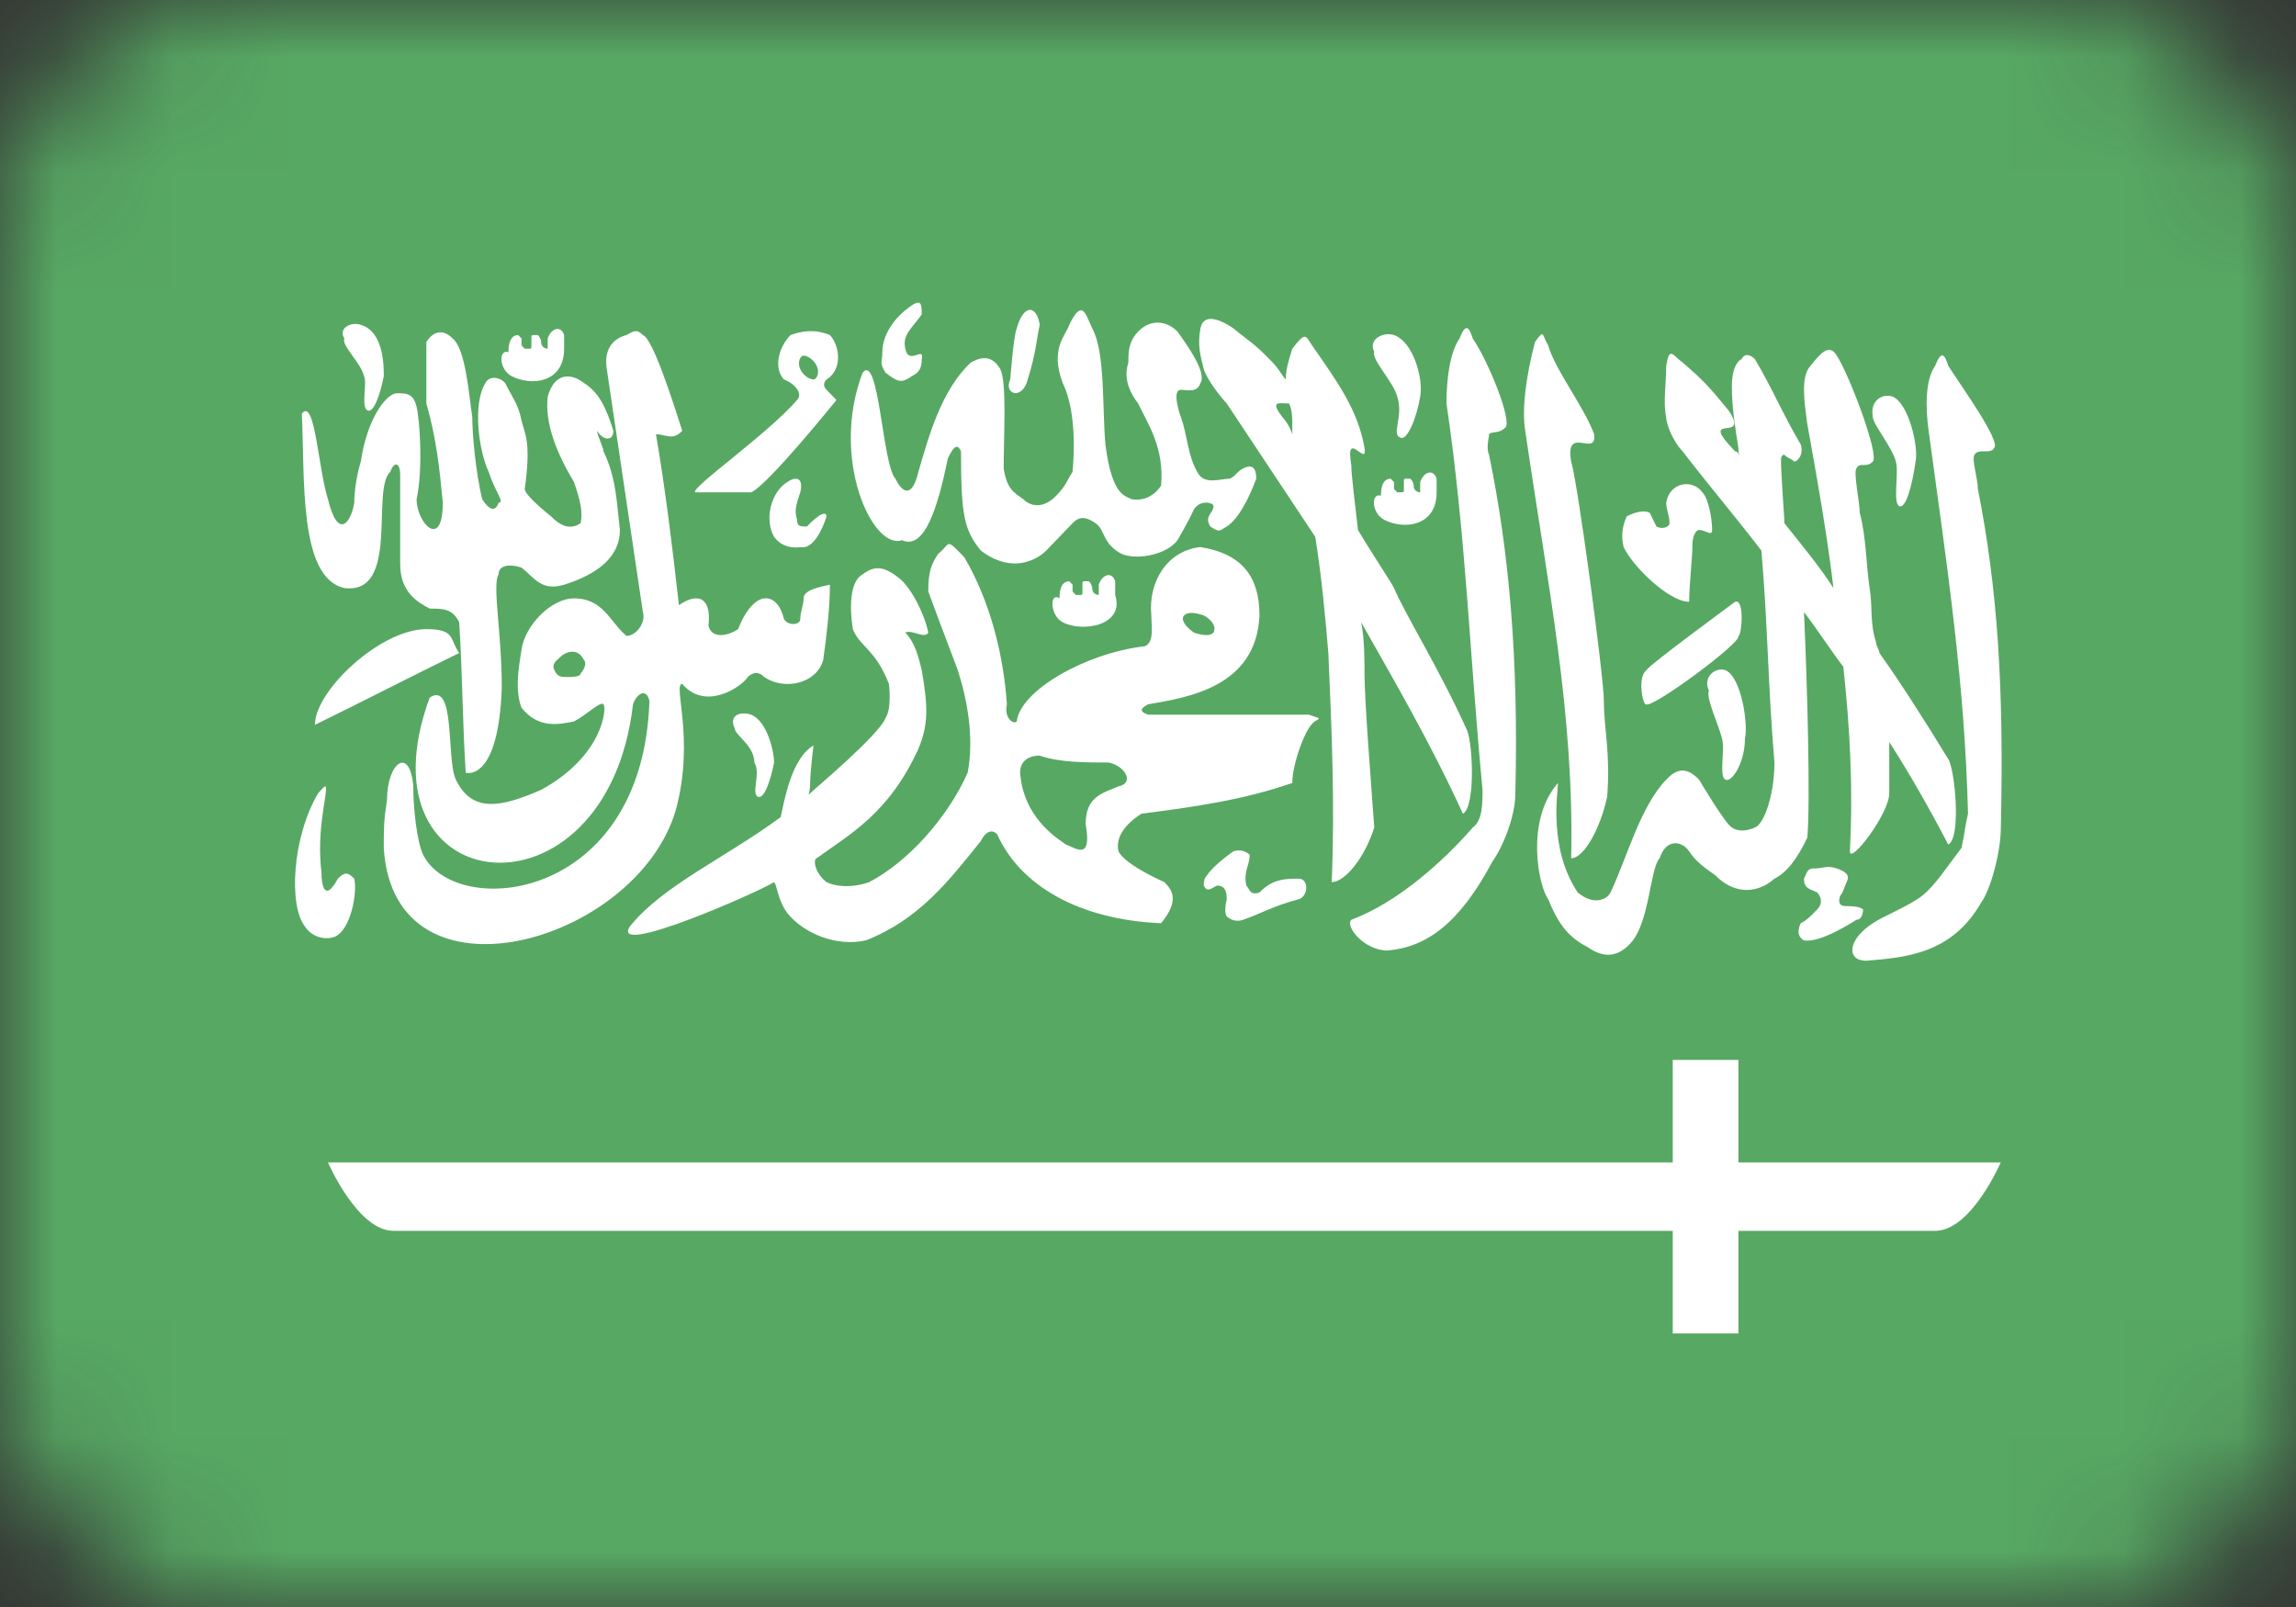 <svg width="20" height="14" viewBox="0 0 20 14" fill="none" xmlns="http://www.w3.org/2000/svg">
<rect x="0" y="0" width="20" height="14" fill="#333333" stroke="none"/>
<mask id="mask0" mask-type="alpha" maskUnits="userSpaceOnUse" x="0" y="0" width="20" height="14">
<rect width="20" height="14" rx="2" fill="#C4C4C4"/>
</mask>
<g mask="url(#mask0)">
<path d="M20 0H0V14H20V0Z" fill="#57A863"/>
<path d="M16.857 10.127H2.857C2.857 10.127 3.114 10.723 3.428 10.723H16.857C17.171 10.723 17.428 10.127 17.428 10.127C17.428 10.127 17.171 10.127 16.857 10.127Z" fill="white"/>
<path d="M15.143 9.234H14.571V11.617H15.143V9.234Z" fill="white"/>
<path d="M3 5.123C3.486 5.183 3.229 4.26 3.4 4.111C3.429 4.021 3.486 4.021 3.486 4.141V4.915C3.486 5.153 3.629 5.243 3.743 5.302C3.857 5.302 3.943 5.302 4 5.421C4.029 5.868 4.029 6.315 4.057 6.732C4.057 6.732 4.343 6.821 4.371 5.987C4.371 5.511 4.286 5.094 4.343 5.004C4.343 4.915 4.457 4.915 4.543 4.945C4.657 5.034 4.714 5.153 4.914 5.094C5.2 5.004 5.4 4.855 5.4 4.617C5.371 4.379 5.371 4.17 5.257 3.932C5.257 3.902 5.2 3.783 5.2 3.753C5.257 3.843 5.343 3.843 5.343 3.753C5.286 3.575 5.229 3.426 5.086 3.336C4.971 3.247 4.829 3.247 4.771 3.455C4.743 3.694 4.857 3.962 5 4.2C5.029 4.289 5.086 4.438 5.057 4.558C4.971 4.617 4.886 4.587 4.8 4.498C4.8 4.498 4.571 4.319 4.571 4.26C4.629 3.843 4.571 3.783 4.543 3.664C4.514 3.515 4.457 3.455 4.4 3.336C4.343 3.277 4.257 3.277 4.229 3.336C4.114 3.515 4.171 3.932 4.257 4.111C4.314 4.289 4.4 4.379 4.343 4.379C4.314 4.468 4.257 4.438 4.2 4.349C4.143 4.111 4.114 3.783 4.114 3.634C4.086 3.455 4.057 3.038 3.943 2.949C3.857 2.86 3.771 2.889 3.714 2.979C3.714 3.158 3.714 3.366 3.714 3.515C3.8 3.813 3.829 4.081 3.857 4.379C3.857 4.796 3.629 4.558 3.629 4.349C3.686 4.081 3.657 3.664 3.629 3.545C3.6 3.426 3.543 3.426 3.457 3.426C3.371 3.426 3.2 3.634 3.143 4.021C3.143 4.021 3.086 4.2 3.086 4.379C3.057 4.558 2.943 4.706 2.857 4.349C2.771 4.081 2.743 3.455 2.629 3.604C2.657 4.17 2.6 5.034 3 5.123ZM3.714 5.481C3.314 5.481 2.743 6.017 2.743 6.315C3.171 6.106 3.571 5.898 4 5.689C3.914 5.57 3.971 5.481 3.714 5.481ZM2.943 7.655C2.829 7.864 2.8 7.715 2.8 7.596C2.771 7.358 2.8 7.149 2.829 6.97C2.857 6.792 2.829 6.851 2.771 6.911C2.543 7.298 2.514 7.894 2.657 8.072C2.714 8.162 2.829 8.192 2.914 8.162C3.057 8.102 3.114 7.775 3.086 7.655C3.029 7.596 3 7.596 2.943 7.655ZM12.971 3.783C13 3.753 13.057 3.783 13.114 3.723C13.171 3.664 12.971 3.158 12.829 2.949C12.8 2.86 12.771 2.8 12.714 2.949C12.629 3.068 12.6 3.306 12.6 3.515C12.771 4.677 12.8 5.689 12.914 6.881C12.914 7 12.914 7.149 12.829 7.209C12.571 7.506 12.171 7.864 11.771 8.013C11.714 8.072 11.886 8.281 12.086 8.281C12.429 8.251 12.714 8.043 13 7.506C13.086 7.387 13.2 7.119 13.2 6.911C13.229 5.719 13.143 4.796 12.971 3.962C12.943 3.902 12.971 3.813 12.971 3.783ZM17.229 4.26C17.229 4.17 17.171 3.992 17.2 3.962C17.229 3.902 17.343 3.962 17.371 3.902C17.429 3.843 17.086 3.366 16.971 3.187C16.943 3.098 16.914 3.038 16.857 3.187C16.771 3.306 16.771 3.545 16.8 3.753C16.971 5.004 17.114 5.958 17.143 7.089C17.114 7.209 17.114 7.268 17.086 7.387C16.971 7.536 16.857 7.715 16.743 7.804C16.629 7.894 16.4 7.983 16.314 8.043C16.086 8.192 16.086 8.37 16.257 8.37C16.6 8.341 17 8.311 17.257 7.864C17.343 7.745 17.429 7.417 17.429 7.209C17.457 5.987 17.4 5.123 17.229 4.26ZM14.714 5.243C14.714 5.094 14.743 4.855 14.743 4.736C14.743 4.677 14.771 4.617 14.8 4.617C14.857 4.617 14.914 4.677 14.914 4.617C14.914 4.528 14.886 4.349 14.829 4.289C14.743 4.17 14.543 4.2 14.514 4.379C14.514 4.438 14.543 4.498 14.543 4.558C14.543 4.587 14.486 4.617 14.429 4.587L14.371 4.468C14.314 4.438 14.229 4.468 14.171 4.498C14.143 4.558 14.114 4.647 14.143 4.766C14.229 4.945 14.543 5.243 14.714 5.243ZM11.886 5.868C11.886 5.749 11.886 5.57 11.857 5.421C12.143 5.928 12.457 6.464 12.743 7.089C12.857 7.03 12.829 6.434 12.771 6.345C12.543 5.838 12.229 5.332 12.143 5.123C12.114 5.064 11.971 4.855 11.829 4.617C11.8 4.349 11.771 4.141 11.771 4.051C11.714 3.723 11.914 4.081 11.886 3.902C11.829 3.575 11.657 3.336 11.429 3.009C11.371 2.919 11.371 2.889 11.257 3.038C11.229 3.128 11.2 3.217 11.2 3.306C11.171 3.277 11.143 3.217 11.086 3.158C10.914 2.979 10.886 2.979 10.743 2.86C10.657 2.8 10.486 2.711 10.457 2.86C10.429 3.009 10.457 3.098 10.486 3.217C10.514 3.306 10.629 3.455 10.686 3.515C10.943 3.902 11.2 4.289 11.457 4.677C11.514 5.034 11.543 5.362 11.571 5.689C11.6 6.345 11.629 7.03 11.6 7.685C11.714 7.685 11.886 7.477 11.971 7.209C11.943 6.821 11.886 6.106 11.886 5.868ZM11.171 3.634C11.057 3.485 11.143 3.515 11.229 3.515C11.257 3.575 11.257 3.634 11.257 3.723C11.257 3.753 11.257 3.753 11.257 3.783C11.229 3.694 11.171 3.634 11.171 3.634ZM5.886 7.06C6.057 6.434 5.857 5.958 5.943 5.958C6.143 6.196 6.457 5.987 6.514 5.898C6.543 5.868 6.6 5.838 6.657 5.898C6.829 6.017 7.114 5.958 7.171 5.749C7.2 5.54 7.229 5.302 7.229 5.094C7.086 5.123 7 5.153 7 5.213C7 5.272 6.971 5.332 6.971 5.392C6.971 5.451 6.857 5.451 6.829 5.392C6.771 5.153 6.571 5.123 6.429 5.481C6.343 5.54 6.2 5.57 6.171 5.451C6.2 5.213 6.086 5.153 5.914 5.272C5.857 4.766 5.8 4.289 5.714 3.783C5.8 3.783 5.857 3.843 5.943 3.753C5.857 3.485 5.686 2.949 5.6 2.919C5.543 2.86 5.514 2.889 5.457 2.919C5.343 2.949 5.257 3.038 5.286 3.217C5.4 3.992 5.486 4.558 5.6 5.332C5.629 5.421 5.543 5.54 5.457 5.54C5.314 5.421 5.257 5.213 5 5.213C4.8 5.213 4.571 5.451 4.543 5.66C4.514 5.838 4.486 6.017 4.543 6.166C4.686 6.345 4.857 6.315 5 6.285C5.114 6.226 5.229 6.106 5.257 6.136C5.286 6.166 5.257 6.583 4.714 6.881C4.371 7.03 4.114 7.089 3.971 6.792C3.886 6.613 3.971 5.928 3.743 6.077C3.086 7.864 5.286 8.102 5.514 6.136C5.543 6.047 5.629 5.987 5.657 6.106C5.6 7.864 3.971 8.013 3.686 7.447C3.629 7.328 3.6 7.03 3.6 6.851C3.571 6.494 3.371 6.643 3.371 6.97C3.343 7.149 3.343 7.209 3.343 7.387C3.429 8.817 5.543 8.221 5.886 7.06ZM5.057 5.868C5.057 5.898 4.971 5.898 4.943 5.898C4.886 5.898 4.857 5.898 4.829 5.838C4.8 5.779 4.857 5.749 4.886 5.719C4.914 5.689 5.029 5.63 5.086 5.749C5.114 5.779 5.086 5.838 5.057 5.868ZM7.857 4.706C8.057 4.796 8.171 4.409 8.257 3.992C8.314 3.872 8.343 3.872 8.371 3.932C8.371 4.498 8.4 4.617 8.543 4.796C8.857 5.034 9.086 4.826 9.114 4.796C9.143 4.766 9.343 4.558 9.343 4.558C9.4 4.498 9.457 4.498 9.543 4.558C9.629 4.617 9.6 4.736 9.771 4.826C9.914 4.885 10.171 4.826 10.257 4.706C10.343 4.558 10.371 4.498 10.4 4.438C10.457 4.349 10.571 4.379 10.571 4.409C10.571 4.468 10.486 4.498 10.543 4.587C10.629 4.647 10.629 4.617 10.686 4.587C10.829 4.498 10.943 4.17 10.943 4.17C10.943 4.051 10.886 4.051 10.829 4.081C10.771 4.111 10.771 4.141 10.714 4.17C10.629 4.17 10.486 4.23 10.429 4.111C10.343 3.962 10.343 3.783 10.286 3.634C10.286 3.634 10.2 3.396 10.286 3.396C10.343 3.396 10.429 3.426 10.457 3.336C10.514 3.247 10.343 3.009 10.257 2.889C10.171 2.8 10.029 2.77 9.914 2.889C9.829 2.979 9.829 3.068 9.829 3.158C9.8 3.247 9.8 3.366 9.914 3.515C10 3.694 10.143 3.902 10.114 4.23C10.114 4.23 10.029 4.379 9.857 4.349C9.8 4.319 9.686 4.319 9.629 3.872C9.6 3.545 9.629 3.068 9.514 2.86C9.457 2.74 9.429 2.592 9.314 2.83C9.286 2.919 9.143 3.038 9.257 3.336C9.343 3.515 9.371 3.783 9.343 4.111C9.286 4.2 9.286 4.23 9.2 4.319C9.086 4.438 8.971 4.409 8.914 4.349C8.829 4.289 8.771 4.26 8.743 4.081C8.743 3.783 8.771 3.336 8.714 3.217C8.629 3.068 8.514 3.128 8.457 3.158C8.2 3.396 8.086 3.813 8 4.111C7.943 4.349 7.857 4.289 7.8 4.17C7.686 4.051 7.657 3.068 7.514 3.247C7.229 3.992 7.6 4.796 7.857 4.706ZM4.457 3.277C4.629 3.366 4.914 3.336 4.914 3.038C4.914 3.009 4.914 2.919 4.914 2.919C4.886 2.83 4.8 2.86 4.771 2.949C4.771 2.979 4.771 3.009 4.771 3.038C4.771 3.038 4.714 3.038 4.714 2.979C4.714 2.949 4.686 2.919 4.686 2.919H4.657C4.629 2.919 4.629 2.919 4.629 2.949C4.629 2.979 4.629 2.979 4.629 3.009C4.629 3.038 4.629 3.038 4.6 3.038C4.571 3.038 4.571 3.038 4.571 3.038L4.543 3.009C4.543 2.979 4.543 2.949 4.543 2.949L4.514 2.919C4.429 2.919 4.429 3.038 4.429 3.068C4.343 3.038 4.343 3.217 4.457 3.277ZM9.257 5.421C9.429 5.511 9.8 5.451 9.714 5.183C9.714 5.153 9.714 5.064 9.714 5.064C9.686 4.975 9.6 5.004 9.571 5.094C9.571 5.123 9.571 5.153 9.571 5.183C9.571 5.183 9.514 5.183 9.514 5.123C9.514 5.094 9.486 5.064 9.486 5.064H9.457C9.429 5.064 9.429 5.064 9.429 5.094C9.429 5.123 9.429 5.123 9.429 5.153C9.429 5.183 9.429 5.183 9.4 5.183C9.371 5.183 9.371 5.183 9.371 5.183L9.343 5.153C9.343 5.123 9.343 5.094 9.343 5.094L9.314 5.064C9.229 5.064 9.229 5.183 9.229 5.213C9.143 5.153 9.143 5.362 9.257 5.421ZM12.057 4.528C12.229 4.617 12.514 4.587 12.514 4.289C12.514 4.26 12.514 4.17 12.514 4.17C12.486 4.081 12.4 4.111 12.371 4.2C12.371 4.23 12.371 4.26 12.371 4.289C12.371 4.289 12.314 4.289 12.314 4.23C12.314 4.2 12.286 4.17 12.286 4.17H12.257C12.229 4.17 12.229 4.17 12.229 4.2C12.229 4.23 12.229 4.23 12.229 4.26C12.229 4.289 12.229 4.289 12.2 4.289C12.171 4.289 12.171 4.289 12.171 4.289L12.143 4.26C12.143 4.23 12.143 4.2 12.143 4.2L12.114 4.17C12.029 4.17 12.029 4.289 12.029 4.319C11.943 4.289 11.943 4.468 12.057 4.528ZM15.714 5.332C15.829 5.481 15.943 5.66 16.057 5.809C16.114 6.345 16.143 6.851 16.114 7.417C16.114 7.536 16.457 7.089 16.457 6.911C16.457 6.732 16.457 6.583 16.457 6.464C16.629 6.732 16.8 7.03 16.971 7.358C17.086 7.298 17.029 6.702 16.971 6.613C16.771 6.285 16.543 5.928 16.371 5.689C16.371 5.66 16.343 5.63 16.343 5.6C16.286 5.421 16.314 5.302 16.286 5.123C16.257 4.945 16.257 4.677 16.2 4.468C16.2 4.379 16.143 4.111 16.171 4.081C16.2 4.021 16.257 4.081 16.314 4.021C16.371 3.962 16.114 3.277 16 3.098C15.943 3.009 15.886 3.038 15.771 3.187C15.686 3.277 15.714 3.485 15.743 3.694C15.829 4.17 15.914 4.647 15.971 5.123C15.857 4.945 15.686 4.736 15.543 4.558C15.543 4.528 15.543 4.528 15.543 4.528C15.543 4.528 15.514 4.111 15.514 4.021C15.514 3.992 15.514 3.962 15.543 3.962C15.571 3.992 15.6 3.992 15.629 4.021C15.657 4.021 15.714 3.962 15.686 3.872C15.543 3.634 15.429 3.366 15.286 3.128C15.257 3.098 15.2 3.068 15.171 3.128C15.114 3.158 15.086 3.247 15.086 3.366C15.086 3.545 15.114 3.723 15.143 3.902C15.143 3.932 15.143 3.962 15.171 3.992C15.143 3.962 15.143 3.932 15.114 3.932C14.771 3.575 15.257 3.872 15.057 3.575C14.886 3.366 14.829 3.306 14.657 3.158C14.571 3.098 14.543 3.009 14.514 3.187C14.514 3.336 14.486 3.515 14.514 3.634C14.514 3.694 14.571 3.843 14.657 3.932C14.886 4.23 15.114 4.498 15.343 4.796C15.4 5.451 15.4 5.987 15.457 6.643C15.457 6.911 15.371 7.179 15.286 7.209C15.286 7.209 15.171 7.268 15.086 7.209C15.029 7.179 14.8 6.792 14.8 6.792C14.686 6.672 14.6 6.702 14.514 6.792C14.286 7.03 14.171 7.477 14.029 7.775C14 7.834 13.886 7.894 13.743 7.775C13.486 7.387 13.571 6.911 13.571 6.821C13.286 7.149 13.4 7.715 13.486 7.834C13.571 8.043 13.657 8.162 13.829 8.251C14 8.37 14.114 8.311 14.2 8.221C14.371 8.043 14.371 7.566 14.457 7.477C14.514 7.298 14.657 7.328 14.714 7.417C14.771 7.506 14.857 7.566 14.943 7.626C15.086 7.775 15.286 7.804 15.457 7.655C15.571 7.596 15.657 7.477 15.743 7.298C15.771 7 15.743 5.958 15.714 5.332ZM12.171 3.455C12.229 3.634 12.114 3.783 12.2 3.813C12.257 3.843 12.343 3.634 12.371 3.455C12.4 3.306 12.314 2.979 12.143 2.919C12.057 2.889 11.914 2.949 11.971 3.068C11.943 3.128 12.143 3.336 12.171 3.455ZM13.686 7.477C13.8 7.477 13.943 7.209 14 6.94C14.029 6.553 13.971 6.345 13.971 6.106C13.971 5.898 13.743 4.2 13.686 4.021C13.629 3.694 13.914 3.992 13.886 3.783C13.8 3.545 13.543 3.217 13.486 3.009C13.429 2.919 13.457 2.86 13.371 2.979C13.286 3.306 13.257 3.575 13.286 3.753C13.486 5.123 13.714 6.226 13.686 7.477ZM16.514 4.021C16.543 4.111 16.486 4.379 16.543 4.409C16.6 4.438 16.657 4.23 16.686 4.021C16.714 3.902 16.629 3.515 16.486 3.455C16.4 3.426 16.286 3.485 16.314 3.634C16.314 3.694 16.486 3.902 16.514 4.021ZM6.6 6.94C6.657 6.97 6.714 6.792 6.743 6.643C6.743 6.553 6.686 6.285 6.543 6.226C6.457 6.196 6.343 6.226 6.4 6.345C6.4 6.404 6.571 6.494 6.571 6.643C6.629 6.732 6.543 6.911 6.6 6.94ZM3.171 3.277C3.2 3.336 3.143 3.545 3.2 3.575C3.257 3.604 3.314 3.426 3.343 3.277C3.343 3.187 3.343 2.889 3.143 2.83C3.057 2.8 2.943 2.86 3 2.949C2.971 3.009 3.143 3.158 3.171 3.277ZM6.857 4.2C6.714 4.289 6.657 4.528 6.743 4.677C6.829 4.796 6.971 4.766 6.971 4.766C7.114 4.796 7.2 4.498 7.2 4.498C7.2 4.498 7.2 4.409 7.029 4.587C6.971 4.587 6.943 4.587 6.943 4.528C6.914 4.438 6.943 4.379 6.971 4.289C7 4.17 6.943 4.141 6.857 4.2ZM7.943 3.277C8 3.247 8.029 3.217 8.029 3.128C8.057 3.009 7.914 3.187 7.886 3.038C7.857 2.919 7.943 2.86 8.029 2.74C8.029 2.651 8.029 2.592 7.914 2.681C7.829 2.74 7.686 2.889 7.686 3.068C7.686 3.158 7.657 3.158 7.714 3.247C7.829 3.336 7.857 3.336 7.943 3.277ZM8.943 3.336C9.029 3.068 9.029 2.949 9.057 2.83C9.029 2.651 8.914 2.651 8.857 2.86C8.829 2.919 8.8 3.306 8.8 3.306C8.743 3.426 8.886 3.485 8.943 3.336ZM15.114 5.243C15.114 5.243 14.343 5.809 14.343 5.838C14.257 5.898 14.314 6.166 14.343 6.136C14.4 6.166 15.171 5.6 15.143 5.54C15.171 5.54 15.2 5.213 15.114 5.243ZM15.029 6.792C15.086 6.821 15.2 6.643 15.2 6.434C15.229 6.315 15.171 5.898 15.029 5.838C14.943 5.809 14.829 5.898 14.886 6.017C14.857 6.077 14.971 6.315 15 6.434C15.029 6.523 14.971 6.762 15.029 6.792ZM11.314 7.655C11.2 7.655 11.086 7.655 10.971 7.775C10.886 7.804 10.886 7.745 10.857 7.715C10.829 7.596 10.886 7.536 10.886 7.447C10.886 7.447 10.829 7.387 10.743 7.417C10.743 7.417 10.571 7.536 10.514 7.626C10.486 7.655 10.486 7.685 10.486 7.715C10.514 7.775 10.543 7.745 10.6 7.715C10.657 7.715 10.686 7.745 10.686 7.834C10.657 7.953 10.686 7.983 10.686 7.983C10.686 7.983 10.743 8.043 10.829 8.013C11 7.953 11.086 7.894 11.314 7.834C11.4 7.804 11.4 7.655 11.314 7.655ZM16.229 7.923C16.2 7.894 16.114 7.894 16.086 7.894C16.057 7.894 16 7.894 16.029 7.804C16.057 7.775 16.057 7.745 16.086 7.685C16.114 7.626 16.086 7.596 16 7.566C15.914 7.536 15.886 7.566 15.8 7.566C15.743 7.566 15.743 7.596 15.714 7.655C15.714 7.745 15.771 7.745 15.829 7.775C15.857 7.804 15.886 7.864 15.829 7.923C15.771 7.983 15.743 8.013 15.686 8.043C15.657 8.102 15.657 8.162 15.714 8.192C15.857 8.221 16.171 8.013 16.171 8.013C16.229 8.013 16.229 7.923 16.229 7.923ZM10 6.226C9.914 6.196 9.943 6.166 10 6.136C10.343 6.077 10.943 5.987 10.971 5.362C10.971 5.034 10.829 4.826 10.457 4.766C10.171 4.796 10 5.064 10.029 5.362C10.029 5.451 10.057 5.6 9.971 5.63C9.457 5.689 8.886 6.017 8.857 6.285C8.829 6.315 8.743 6.255 8.771 6.136C8.743 5.719 8.629 5.243 8.4 4.855C8.229 4.677 8.286 4.736 8.171 4.826C8.114 4.915 8.086 4.975 8.086 5.153C8.086 5.153 8.229 5.54 8.343 5.838C8.429 6.106 8.486 6.434 8.429 6.732C8.257 7.119 7.914 7.506 7.571 7.685C7.4 7.745 7.257 7.715 7.2 7.685C7.086 7.596 7.086 7.477 7.114 7.477C7.4 7.268 7.743 7.089 8 6.523C8.086 6.315 8.086 6.166 8.029 5.838C8 5.719 7.971 5.6 7.886 5.511C7.943 5.481 8.057 5.57 8.086 5.511C8.057 5.362 7.943 5.123 7.829 5.034C7.714 4.945 7.629 4.915 7.514 5.004C7.4 5.064 7.4 5.302 7.429 5.481C7.486 5.63 7.629 5.66 7.743 5.958C7.743 5.958 7.771 6.166 7.714 6.255C7.657 6.404 7.086 6.881 7.057 6.911C7.029 6.941 7.057 6.911 7.057 6.821C7.057 6.732 7.086 6.494 7.086 6.494C6.886 6.613 6.829 7 6.8 7.119C6.314 7.477 5.771 7.715 5.486 8.072C5.314 8.341 6.6 7.775 6.743 7.685C6.771 7.715 6.771 7.834 6.857 7.953C7 8.132 7.286 8.251 7.543 8.192C8 8.013 8.257 7.685 8.543 7.328C8.571 7.268 8.629 7.209 8.686 7.268C8.886 7.715 9.4 8.013 10.114 8.043C10.286 7.834 10.2 7.745 10.143 7.685C10.143 7.685 9.8 7.536 9.743 7.417C9.714 7.298 9.8 7.179 9.943 7.089C10.4 7.03 10.829 6.97 11.257 6.821C11.257 6.672 11.343 6.434 11.4 6.345C11.457 6.255 11.486 6.285 11.486 6.255L11.4 6.226H10ZM10.314 5.362C10.343 5.332 10.4 5.332 10.486 5.362C10.543 5.392 10.6 5.451 10.571 5.511C10.543 5.54 10.486 5.54 10.4 5.511C10.314 5.451 10.286 5.392 10.314 5.362ZM9.743 6.851C9.6 6.911 9.457 6.941 9.457 7.179C9.514 7.506 9.371 7.387 9.286 7.358C9.2 7.298 8.914 7.119 8.886 6.732C8.886 6.643 8.943 6.583 9.057 6.583C9.229 6.643 9.457 6.643 9.657 6.643C9.8 6.672 9.886 6.821 9.743 6.851ZM6.543 4.289C6.686 4.23 7.286 3.485 7.286 3.485C7.257 3.455 7.229 3.426 7.2 3.396C7.171 3.366 7.171 3.336 7.2 3.306C7.343 3.217 7.314 3.009 7.229 2.919C7.086 2.86 6.971 2.889 6.886 2.919C6.771 3.038 6.743 3.217 6.829 3.306C6.914 3.336 7 3.426 6.943 3.485C6.686 3.783 6 4.26 6.057 4.289C6.086 4.289 6.514 4.289 6.543 4.289ZM7 3.098C7.029 3.098 7.086 3.128 7.114 3.187C7.143 3.247 7.114 3.306 7.086 3.306C7.057 3.306 7 3.277 6.971 3.217C6.943 3.158 6.971 3.098 7 3.098Z" fill="white"/>
</g>
</svg>
